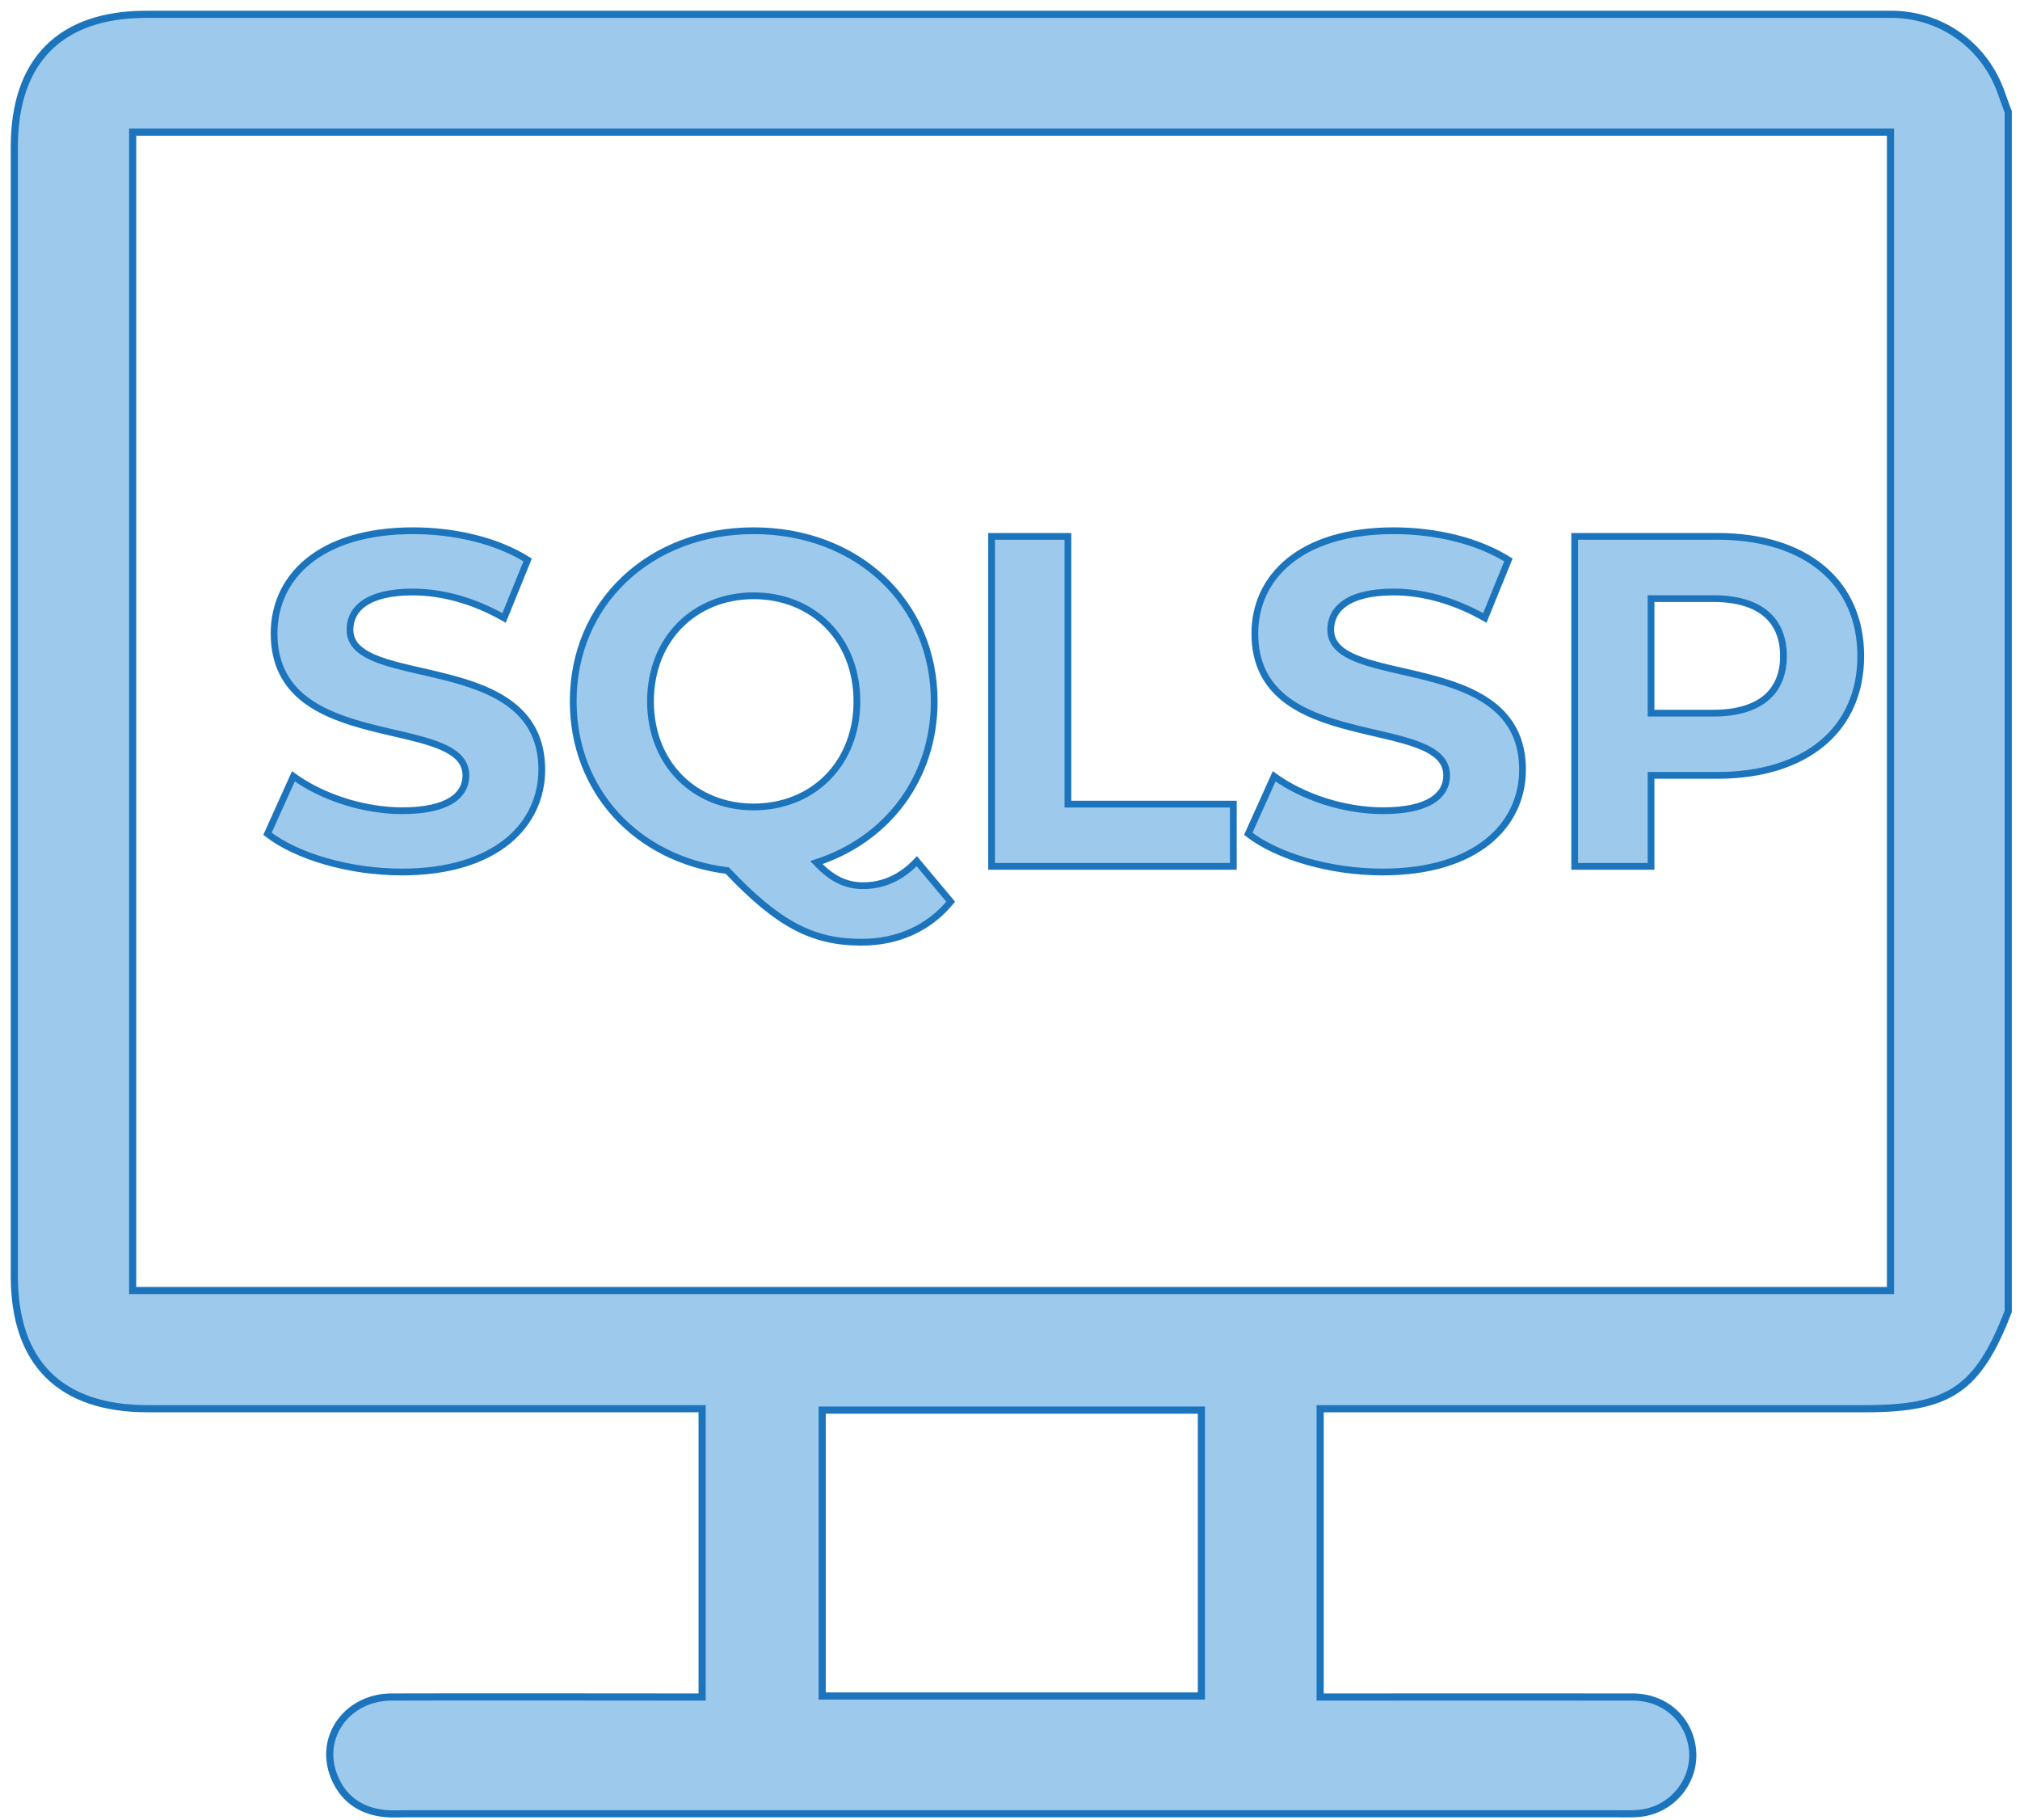 <svg width="141" height="127" viewBox="0 0 141 127" fill="none" xmlns="http://www.w3.org/2000/svg">
<path d="M140.18 7.8V91.52C138.07 96.97 136.08 98.31 130.19 98.31C118.05 98.31 105.91 98.31 93.77 98.31H92.15V118.43C92.73 118.43 93.22 118.43 93.71 118.43C100.46 118.43 107.21 118.42 113.96 118.43C116.21 118.43 117.92 119.98 118.14 122.1C118.35 124.12 116.95 126.05 114.88 126.48C114.27 126.61 113.62 126.58 112.99 126.58C84.73 126.58 56.46 126.58 28.2 126.58C27.75 126.58 27.29 126.61 26.84 126.56C25.17 126.38 23.95 125.54 23.32 123.97C22.22 121.23 24.23 118.44 27.34 118.43C34.09 118.41 40.84 118.43 47.59 118.43H49.01V98.31H47.28C34.96 98.31 22.64 98.31 10.32 98.31C4.21 98.31 1 95.12 1 89.05C1 62.78 1 36.51 1 10.24C1 4.23 4.22 1 10.2 1C50.47 1 90.73 1 131 1C131.41 1 131.82 1 132.22 1C135.66 1.1 138.58 3.26 139.71 6.52C139.86 6.94 140.01 7.37 140.17 7.79L140.18 7.8ZM9.26 9.22V90.06H131.96V9.22H9.26ZM83.86 98.41H57.39V118.36H83.86V98.41Z" fill="#9DC9EC" stroke="#1C75BC" stroke-width="0.5" stroke-miterlimit="10"/>
<path d="M28.047 60.855C34.626 60.855 37.817 57.565 37.817 53.716C37.817 45.262 24.428 48.19 24.428 43.946C24.428 42.499 25.645 41.314 28.803 41.314C30.843 41.314 33.047 41.907 35.185 43.124L36.83 39.077C34.692 37.729 31.731 37.038 28.836 37.038C22.29 37.038 19.132 40.294 19.132 44.209C19.132 52.762 32.52 49.802 32.52 54.111C32.52 55.526 31.238 56.578 28.079 56.578C25.316 56.578 22.421 55.591 20.48 54.177L18.671 58.19C20.711 59.769 24.395 60.855 28.047 60.855ZM63.992 60.098C62.907 61.249 61.657 61.809 60.242 61.809C59.091 61.809 58.104 61.381 56.985 60.197C61.887 58.618 65.209 54.341 65.209 48.946C65.209 42.071 59.847 37.038 52.61 37.038C45.34 37.038 40.011 42.104 40.011 48.946C40.011 55.197 44.452 59.967 50.768 60.756C54.321 64.506 56.722 65.756 60.143 65.756C62.676 65.756 64.847 64.769 66.361 62.927L63.992 60.098ZM45.406 48.946C45.406 44.571 48.498 41.578 52.61 41.578C56.722 41.578 59.814 44.571 59.814 48.946C59.814 53.322 56.722 56.315 52.61 56.315C48.498 56.315 45.406 53.322 45.406 48.946ZM69.214 60.46H86.09V56.118H74.544V37.433H69.214V60.46ZM96.505 60.855C103.085 60.855 106.276 57.565 106.276 53.716C106.276 45.262 92.887 48.19 92.887 43.946C92.887 42.499 94.104 41.314 97.262 41.314C99.302 41.314 101.506 41.907 103.644 43.124L105.289 39.077C103.151 37.729 100.19 37.038 97.295 37.038C90.749 37.038 87.591 40.294 87.591 44.209C87.591 52.762 100.979 49.802 100.979 54.111C100.979 55.526 99.697 56.578 96.538 56.578C93.775 56.578 90.88 55.591 88.939 54.177L87.13 58.19C89.17 59.769 92.854 60.855 96.505 60.855ZM119.885 37.433H109.917V60.46H115.246V54.111H119.885C126.036 54.111 129.885 50.92 129.885 45.788C129.885 40.623 126.036 37.433 119.885 37.433ZM119.589 49.769H115.246V41.775H119.589C122.845 41.775 124.49 43.255 124.49 45.788C124.49 48.288 122.845 49.769 119.589 49.769Z" fill="#9DC9EC"/>
<path d="M35.185 43.124L35.068 43.329L35.302 43.462L35.404 43.212L35.185 43.124ZM36.83 39.077L37.048 39.166L37.123 38.983L36.956 38.878L36.83 39.077ZM20.48 54.177L20.619 53.986L20.385 53.815L20.265 54.08L20.48 54.177ZM18.671 58.19L18.456 58.093L18.38 58.263L18.527 58.377L18.671 58.19ZM28.047 61.091C31.373 61.091 33.873 60.259 35.547 58.913C37.224 57.563 38.053 55.71 38.053 53.716H37.581C37.581 55.571 36.814 57.287 35.251 58.545C33.684 59.806 31.299 60.619 28.047 60.619V61.091ZM38.053 53.716C38.053 51.528 37.18 50.058 35.87 49.034C34.574 48.021 32.859 47.452 31.181 47.024C29.479 46.589 27.842 46.302 26.6 45.852C25.984 45.629 25.496 45.376 25.164 45.065C24.841 44.762 24.664 44.404 24.664 43.946H24.192C24.192 44.549 24.434 45.028 24.842 45.41C25.242 45.784 25.8 46.064 26.44 46.296C27.708 46.755 29.418 47.06 31.064 47.481C32.733 47.907 34.365 48.457 35.58 49.406C36.779 50.343 37.581 51.678 37.581 53.716H38.053ZM24.664 43.946C24.664 43.298 24.931 42.714 25.564 42.282C26.208 41.843 27.248 41.55 28.803 41.55V41.078C27.2 41.078 26.052 41.378 25.298 41.893C24.533 42.415 24.192 43.147 24.192 43.946H24.664ZM28.803 41.55C30.797 41.55 32.962 42.129 35.068 43.329L35.302 42.919C33.132 41.684 30.888 41.078 28.803 41.078V41.55ZM35.404 43.212L37.048 39.166L36.611 38.989L34.967 43.035L35.404 43.212ZM36.956 38.878C34.77 37.499 31.762 36.802 28.836 36.802V37.274C31.699 37.274 34.613 37.958 36.704 39.277L36.956 38.878ZM28.836 36.802C25.526 36.802 23.042 37.625 21.38 38.972C19.715 40.323 18.896 42.184 18.896 44.209H19.367C19.367 42.32 20.127 40.596 21.677 39.339C23.232 38.079 25.6 37.274 28.836 37.274V36.802ZM18.896 44.209C18.896 46.421 19.767 47.907 21.077 48.944C22.374 49.969 24.089 50.545 25.767 50.98C26.606 51.197 27.451 51.383 28.229 51.569C29.013 51.756 29.733 51.944 30.347 52.17C30.963 52.397 31.451 52.654 31.783 52.97C32.107 53.278 32.285 53.643 32.285 54.111H32.756C32.756 53.501 32.516 53.016 32.108 52.628C31.707 52.248 31.149 51.963 30.51 51.727C29.868 51.491 29.124 51.297 28.339 51.11C27.549 50.921 26.719 50.739 25.885 50.523C24.216 50.09 22.584 49.534 21.37 48.574C20.17 47.625 19.367 46.273 19.367 44.209H18.896ZM32.285 54.111C32.285 54.733 32.009 55.276 31.361 55.674C30.698 56.081 29.638 56.342 28.079 56.342V56.814C29.678 56.814 30.839 56.549 31.608 56.076C32.391 55.595 32.756 54.903 32.756 54.111H32.285ZM28.079 56.342C25.365 56.342 22.519 55.371 20.619 53.986L20.341 54.367C22.323 55.812 25.267 56.814 28.079 56.814V56.342ZM20.265 54.08L18.456 58.093L18.886 58.287L20.695 54.274L20.265 54.08ZM18.527 58.377C20.62 59.997 24.36 61.091 28.047 61.091V60.619C24.43 60.619 20.802 59.541 18.816 58.004L18.527 58.377ZM63.992 60.098L64.173 59.947L64.003 59.743L63.821 59.936L63.992 60.098ZM56.985 60.197L56.913 59.972L56.557 60.087L56.814 60.359L56.985 60.197ZM50.768 60.756L50.939 60.594L50.881 60.532L50.797 60.522L50.768 60.756ZM66.361 62.927L66.543 63.077L66.667 62.926L66.541 62.776L66.361 62.927ZM63.821 59.936C62.775 61.045 61.585 61.573 60.242 61.573V62.045C61.728 62.045 63.038 61.454 64.164 60.26L63.821 59.936ZM60.242 61.573C59.169 61.573 58.241 61.183 57.157 60.035L56.814 60.359C57.967 61.58 59.012 62.045 60.242 62.045V61.573ZM57.058 60.421C62.053 58.812 65.445 54.447 65.445 48.946H64.974C64.974 54.235 61.721 58.423 56.913 59.972L57.058 60.421ZM65.445 48.946C65.445 41.928 59.964 36.802 52.61 36.802V37.274C59.73 37.274 64.974 42.214 64.974 48.946H65.445ZM52.61 36.802C45.222 36.802 39.775 41.962 39.775 48.946H40.247C40.247 42.246 45.458 37.274 52.61 37.274V36.802ZM39.775 48.946C39.775 55.323 44.312 60.187 50.739 60.99L50.797 60.522C44.591 59.746 40.247 55.07 40.247 48.946H39.775ZM50.597 60.918C52.38 62.801 53.889 64.072 55.394 64.871C56.905 65.673 58.4 65.992 60.143 65.992V65.52C58.465 65.52 57.049 65.215 55.615 64.454C54.176 63.69 52.708 62.461 50.939 60.594L50.597 60.918ZM60.143 65.992C62.742 65.992 64.982 64.978 66.543 63.077L66.178 62.778C64.713 64.561 62.611 65.52 60.143 65.52V65.992ZM66.541 62.776L64.173 59.947L63.811 60.249L66.18 63.079L66.541 62.776ZM45.642 48.946C45.642 44.7 48.63 41.813 52.61 41.813V41.342C48.366 41.342 45.17 44.442 45.17 48.946H45.642ZM52.61 41.813C56.59 41.813 59.578 44.7 59.578 48.946H60.05C60.05 44.442 56.854 41.342 52.61 41.342V41.813ZM59.578 48.946C59.578 53.193 56.59 56.079 52.61 56.079V56.551C56.854 56.551 60.05 53.45 60.05 48.946H59.578ZM52.61 56.079C48.63 56.079 45.642 53.193 45.642 48.946H45.17C45.17 53.45 48.366 56.551 52.61 56.551V56.079ZM69.214 60.46H68.979V60.696H69.214V60.46ZM86.09 60.46V60.696H86.326V60.46H86.09ZM86.09 56.118H86.326V55.882H86.09V56.118ZM74.544 56.118H74.308V56.353H74.544V56.118ZM74.544 37.433H74.779V37.197H74.544V37.433ZM69.214 37.433V37.197H68.979V37.433H69.214ZM69.214 60.696H86.09V60.224H69.214V60.696ZM86.326 60.46V56.118H85.854V60.46H86.326ZM86.09 55.882H74.544V56.353H86.09V55.882ZM74.779 56.118V37.433H74.308V56.118H74.779ZM74.544 37.197H69.214V37.668H74.544V37.197ZM68.979 37.433V60.46H69.45V37.433H68.979ZM103.644 43.124L103.527 43.329L103.761 43.462L103.862 43.212L103.644 43.124ZM105.289 39.077L105.507 39.166L105.582 38.983L105.415 38.878L105.289 39.077ZM88.939 54.177L89.078 53.986L88.844 53.815L88.724 54.08L88.939 54.177ZM87.13 58.19L86.915 58.093L86.839 58.263L86.986 58.377L87.13 58.19ZM96.505 61.091C99.832 61.091 102.332 60.259 104.006 58.913C105.683 57.563 106.512 55.71 106.512 53.716H106.04C106.04 55.571 105.273 57.287 103.71 58.545C102.143 59.806 99.758 60.619 96.505 60.619V61.091ZM106.512 53.716C106.512 51.528 105.639 50.058 104.329 49.034C103.033 48.021 101.318 47.452 99.64 47.024C97.938 46.589 96.301 46.302 95.059 45.852C94.443 45.629 93.955 45.376 93.623 45.065C93.3 44.762 93.123 44.404 93.123 43.946H92.651C92.651 44.549 92.893 45.028 93.301 45.41C93.701 45.784 94.259 46.064 94.899 46.296C96.167 46.755 97.877 47.06 99.523 47.481C101.192 47.907 102.824 48.457 104.039 49.406C105.238 50.343 106.04 51.678 106.04 53.716H106.512ZM93.123 43.946C93.123 43.298 93.391 42.714 94.023 42.282C94.667 41.843 95.707 41.55 97.262 41.55V41.078C95.659 41.078 94.511 41.378 93.757 41.893C92.992 42.415 92.651 43.147 92.651 43.946H93.123ZM97.262 41.55C99.256 41.55 101.421 42.129 103.527 43.329L103.761 42.919C101.591 41.684 99.347 41.078 97.262 41.078V41.55ZM103.862 43.212L105.507 39.166L105.07 38.989L103.426 43.035L103.862 43.212ZM105.415 38.878C103.229 37.499 100.222 36.802 97.295 36.802V37.274C100.158 37.274 103.072 37.958 105.163 39.277L105.415 38.878ZM97.295 36.802C93.985 36.802 91.501 37.625 89.839 38.972C88.174 40.323 87.355 42.184 87.355 44.209H87.826C87.826 42.32 88.586 40.596 90.136 39.339C91.691 38.079 94.059 37.274 97.295 37.274V36.802ZM87.355 44.209C87.355 46.421 88.226 47.907 89.536 48.944C90.833 49.969 92.548 50.545 94.226 50.98C95.065 51.197 95.91 51.383 96.688 51.569C97.472 51.756 98.192 51.944 98.806 52.17C99.422 52.397 99.91 52.654 100.242 52.97C100.566 53.278 100.744 53.643 100.744 54.111H101.215C101.215 53.501 100.975 53.016 100.567 52.628C100.166 52.248 99.608 51.963 98.969 51.727C98.327 51.491 97.583 51.297 96.798 51.11C96.007 50.921 95.178 50.739 94.344 50.523C92.675 50.09 91.043 49.534 89.829 48.574C88.629 47.625 87.826 46.273 87.826 44.209H87.355ZM100.744 54.111C100.744 54.733 100.468 55.276 99.82 55.674C99.157 56.081 98.097 56.342 96.538 56.342V56.814C98.138 56.814 99.298 56.549 100.067 56.076C100.849 55.595 101.215 54.903 101.215 54.111H100.744ZM96.538 56.342C93.824 56.342 90.978 55.371 89.078 53.986L88.8 54.367C90.782 55.812 93.726 56.814 96.538 56.814V56.342ZM88.724 54.08L86.915 58.093L87.345 58.287L89.154 54.274L88.724 54.08ZM86.986 58.377C89.079 59.997 92.82 61.091 96.505 61.091V60.619C92.889 60.619 89.261 59.541 87.275 58.004L86.986 58.377ZM109.917 37.433V37.197H109.681V37.433H109.917ZM109.917 60.46H109.681V60.696H109.917V60.46ZM115.246 60.46V60.696H115.482V60.46H115.246ZM115.246 54.111V53.875H115.011V54.111H115.246ZM115.246 49.769H115.011V50.005H115.246V49.769ZM115.246 41.775V41.539H115.011V41.775H115.246ZM119.885 37.197H109.917V37.668H119.885V37.197ZM109.681 37.433V60.46H110.153V37.433H109.681ZM109.917 60.696H115.246V60.224H109.917V60.696ZM115.482 60.46V54.111H115.011V60.46H115.482ZM115.246 54.347H119.885V53.875H115.246V54.347ZM119.885 54.347C122.999 54.347 125.558 53.539 127.343 52.055C129.132 50.568 130.121 48.418 130.121 45.788H129.649C129.649 48.29 128.714 50.302 127.041 51.693C125.363 53.087 122.922 53.875 119.885 53.875V54.347ZM130.121 45.788C130.121 43.142 129.133 40.985 127.343 39.492C125.558 38.004 122.999 37.197 119.885 37.197V37.668C122.922 37.668 125.363 38.456 127.041 39.855C128.713 41.249 129.649 43.269 129.649 45.788H130.121ZM119.589 49.533H115.246V50.005H119.589V49.533ZM115.482 49.769V41.775H115.011V49.769H115.482ZM115.246 42.011H119.589V41.539H115.246V42.011ZM119.589 42.011C121.186 42.011 122.349 42.374 123.109 43.012C123.863 43.645 124.254 44.576 124.254 45.788H124.726C124.726 44.468 124.295 43.392 123.412 42.651C122.536 41.916 121.249 41.539 119.589 41.539V42.011ZM124.254 45.788C124.254 46.983 123.864 47.906 123.11 48.535C122.349 49.169 121.185 49.533 119.589 49.533V50.005C121.249 50.005 122.536 49.628 123.412 48.897C124.294 48.161 124.726 47.093 124.726 45.788H124.254Z" fill="#1C75BC"/>
</svg>

